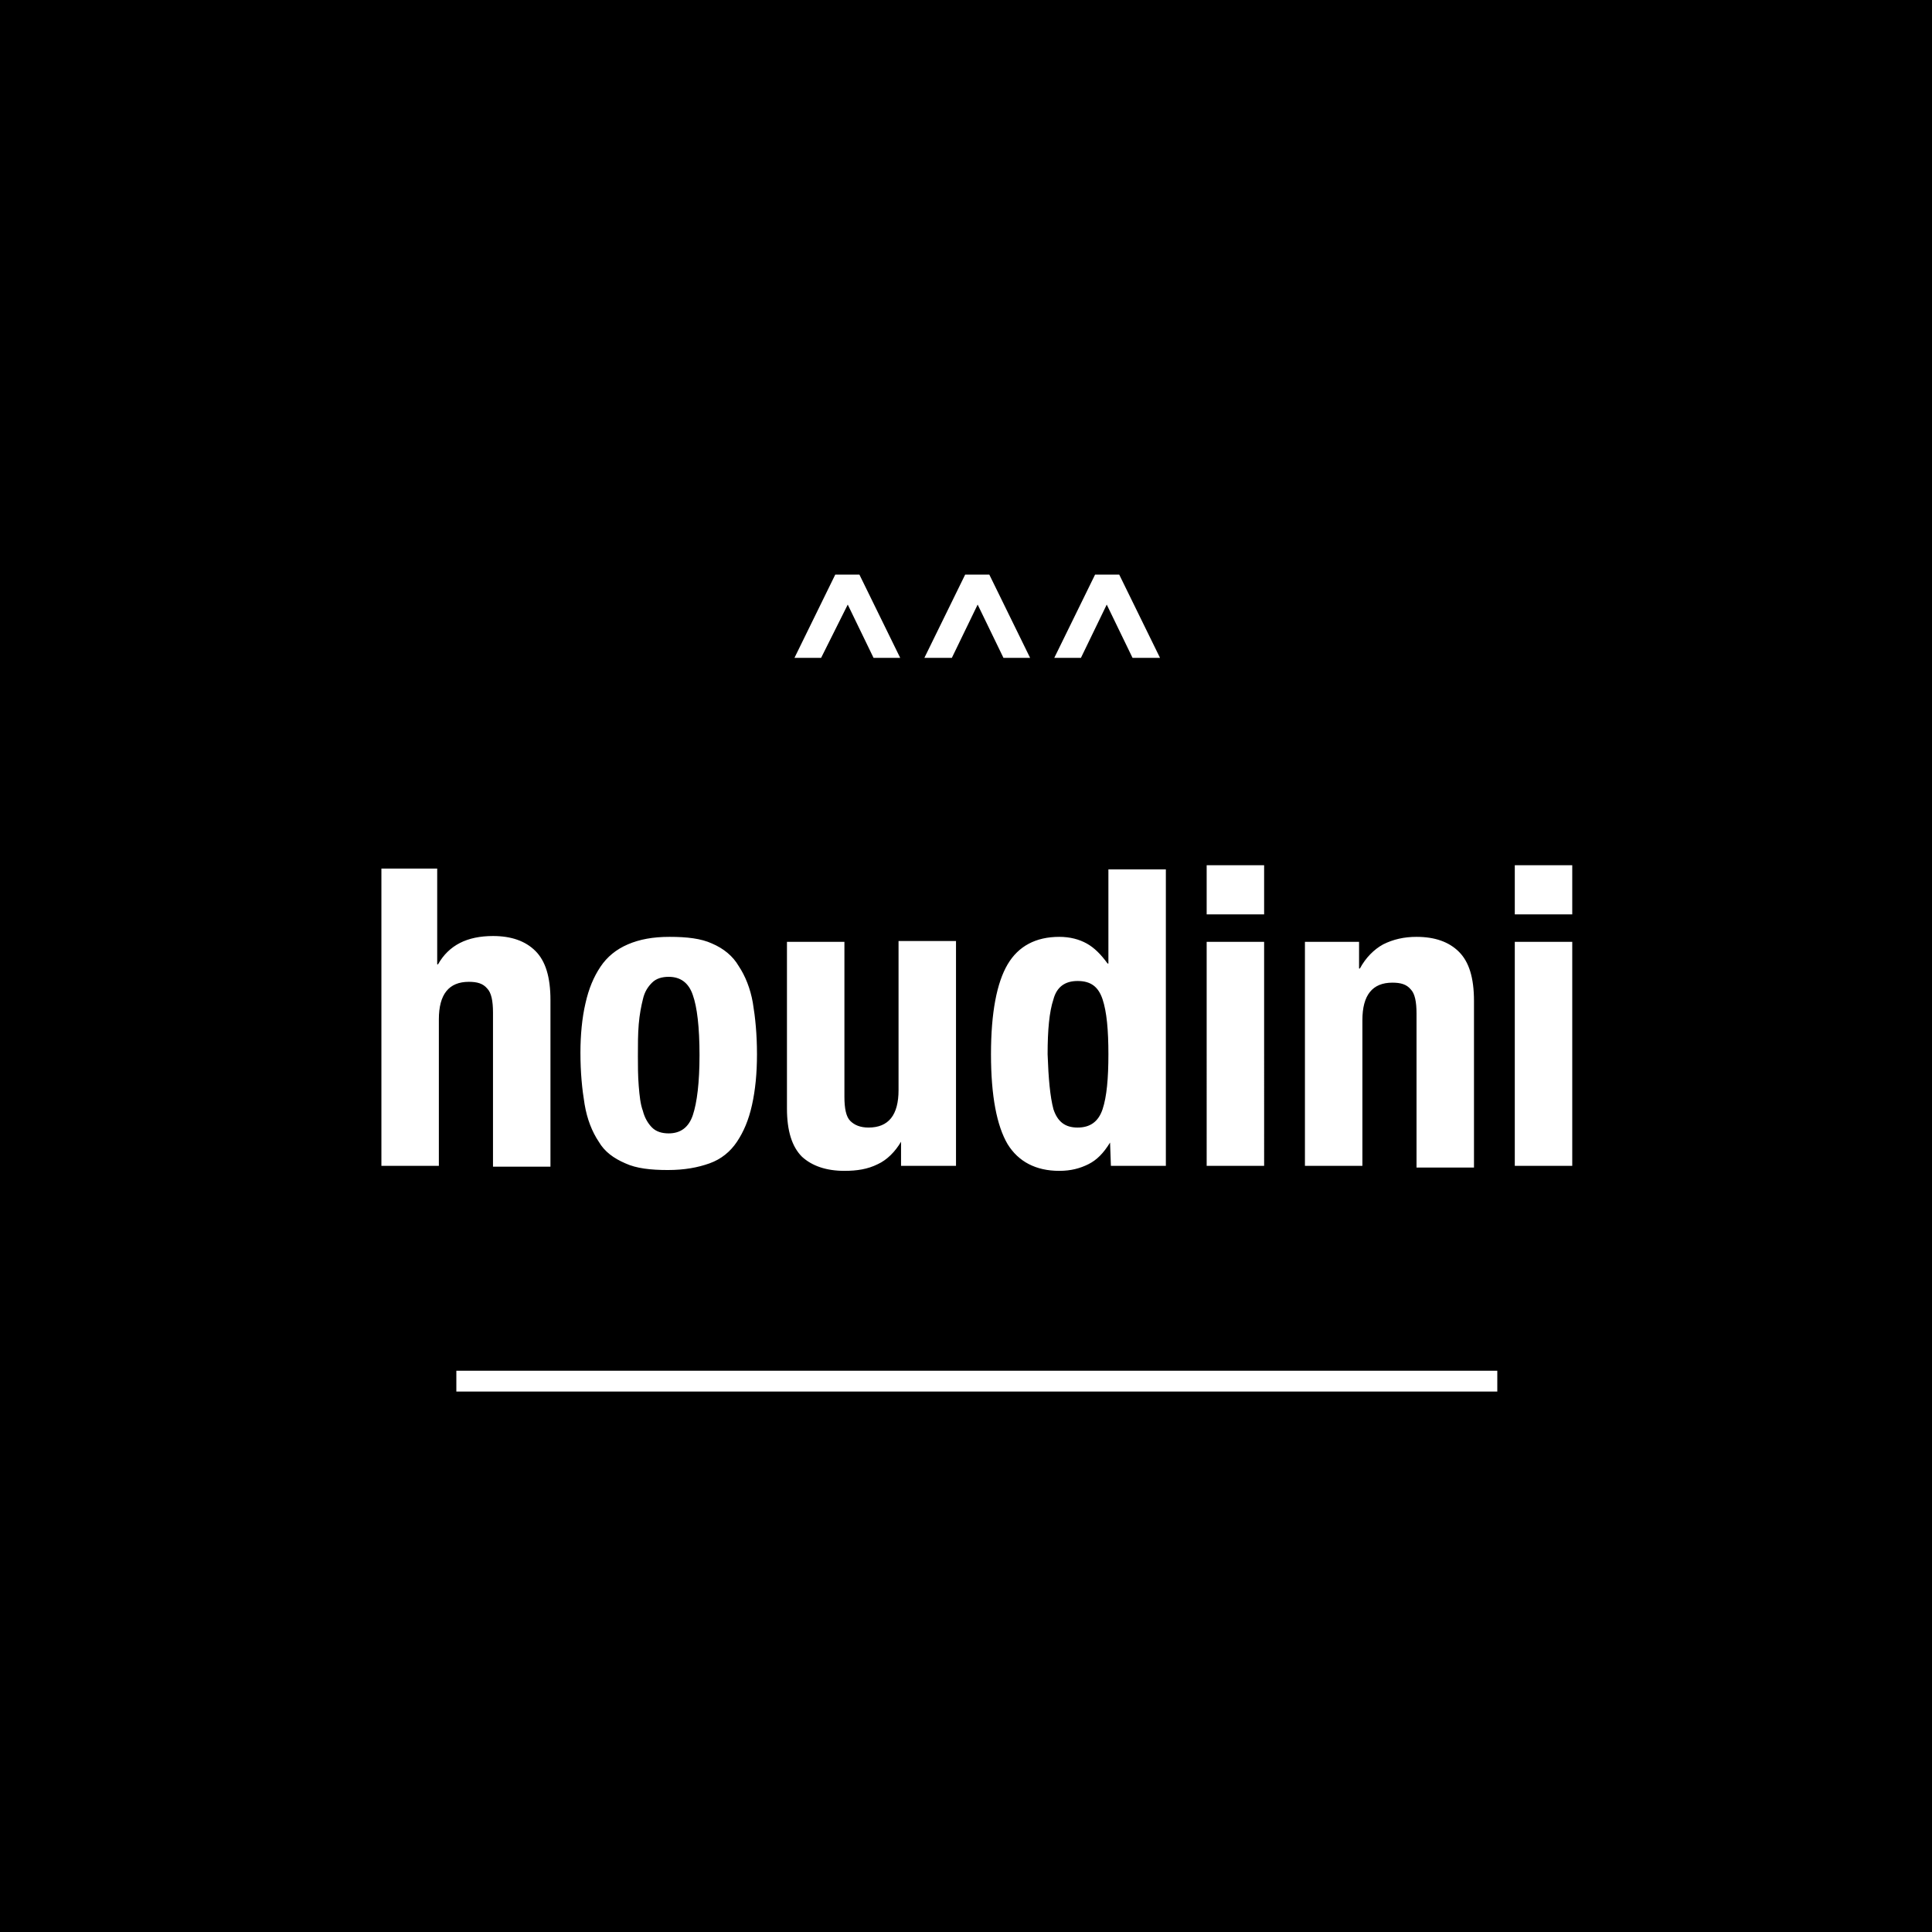 <?xml version="1.0" encoding="utf-8"?>
<!-- Generator: Adobe Illustrator 18.1.1, SVG Export Plug-In . SVG Version: 6.00 Build 0)  -->
<svg version="1.1" id="Layer_1" xmlns="http://www.w3.org/2000/svg" xmlns:xlink="http://www.w3.org/1999/xlink" x="0px" y="0px"
	 viewBox="0 0 232 232" enable-background="new 0 0 232 232" xml:space="preserve">
<g>
	<g>
		<path d="M129.4,117.8c-1.5,0-2.5,0.7-2.9,2.2c-0.5,1.5-0.7,3.7-0.7,6.6c0.1,2.9,0.3,5.1,0.7,6.6c0.5,1.5,1.4,2.2,2.9,2.2
			s2.5-0.7,3-2.2s0.7-3.7,0.7-6.6c0-2.9-0.2-5.1-0.7-6.6S131,117.8,129.4,117.8z M77.2,133.4c0.2,0.8,0.6,1.5,1.1,2s1.2,0.7,2,0.7
			c1.4,0,2.4-0.7,2.9-2.2s0.8-3.9,0.8-7.2c0-3.4-0.3-5.8-0.8-7.2c-0.5-1.5-1.5-2.2-2.9-2.2c-0.8,0-1.5,0.2-2,0.7s-0.9,1.1-1.1,2
			c-0.2,0.8-0.4,1.8-0.5,3c-0.1,1.2-0.1,2.4-0.1,3.8c0,1.1,0,2.4,0.1,3.6C76.8,131.6,76.9,132.6,77.2,133.4z M0,0v232h232V0H0z
			 M156.7,113.1h6.5v3.2h0.1c0.7-1.3,1.7-2.3,2.8-2.9c1.2-0.6,2.5-0.9,4-0.9c2.2,0,3.9,0.6,5.1,1.8s1.8,3.1,1.8,5.9v20h-6.9v-18.5
			c0-1.4-0.2-2.4-0.7-2.9c-0.5-0.6-1.2-0.8-2.2-0.8c-2.4,0-3.6,1.5-3.6,4.5V140h-6.9V113.1z M144.9,103.9h6.9v5.9h-6.9V103.9z
			 M144.9,113.1h6.9V140h-6.9V113.1z M131.5,69h2.9l4.9,10H136l-3.1-6.4l-3.1,6.4h-3.2L131.5,69z M140,104.4V140h-6.6l-0.1-2.8
			c-0.8,1.3-1.6,2.1-2.6,2.6s-2.1,0.8-3.5,0.8c-2.8,0-4.9-1.1-6.2-3.2c-1.3-2.2-2-5.8-2-10.8s0.7-8.6,2-10.8s3.4-3.3,6.2-3.3
			c1.3,0,2.4,0.3,3.3,0.8s1.7,1.3,2.5,2.4h0.1v-11.3H140z M115.9,69h2.9l4.9,10h-3.2l-3.1-6.4l-3.1,6.4H111L115.9,69z M100.3,69h2.9
			l4.9,10h-3.2l-3.1-6.4L98.6,79h-3.2L100.3,69z M94.5,113.1h6.9v18.6c0,1.4,0.2,2.4,0.7,2.9s1.2,0.8,2.2,0.8c2.4,0,3.6-1.5,3.6-4.5
			V113h6.9v27h-6.6v-2.9c-0.7,1.2-1.7,2.2-2.8,2.7c-1.2,0.6-2.5,0.8-4,0.8c-2.2,0-3.9-0.6-5.1-1.7c-1.2-1.2-1.8-3.1-1.8-5.8V113.1z
			 M70.3,120.5c0.4-1.8,1-3.2,1.8-4.4c0.8-1.2,1.9-2.1,3.3-2.7c1.4-0.6,3-0.9,5-0.9c2.1,0,3.8,0.2,5.1,0.8c1.4,0.6,2.5,1.5,3.2,2.7
			c0.8,1.2,1.4,2.7,1.7,4.4c0.3,1.8,0.5,3.8,0.5,6.2c0,2.3-0.2,4.3-0.6,6.1c-0.4,1.8-1,3.2-1.8,4.4s-1.9,2.1-3.3,2.6
			c-1.4,0.5-3,0.8-5,0.8c-2.1,0-3.8-0.2-5.1-0.8c-1.4-0.6-2.5-1.4-3.2-2.6c-0.8-1.2-1.4-2.7-1.7-4.5s-0.5-3.8-0.5-6.2
			C69.7,124.3,69.9,122.2,70.3,120.5z M52.7,122.4V140h-6.9v-35.7h6.7v11.5h0.1c1.3-2.3,3.5-3.4,6.6-3.4c2.2,0,3.9,0.6,5.1,1.8
			s1.8,3.1,1.8,5.9v20h-6.9v-18.5c0-1.4-0.2-2.4-0.7-2.9c-0.5-0.6-1.2-0.8-2.2-0.8C53.9,117.9,52.7,119.4,52.7,122.4z M179.8,167.1
			h-125v-2.5h125V167.1z M188.8,140h-6.9v-26.9h6.9V140z M188.8,109.8h-6.9v-5.9h6.9V109.8z"/>
	</g>
</g>
</svg>
